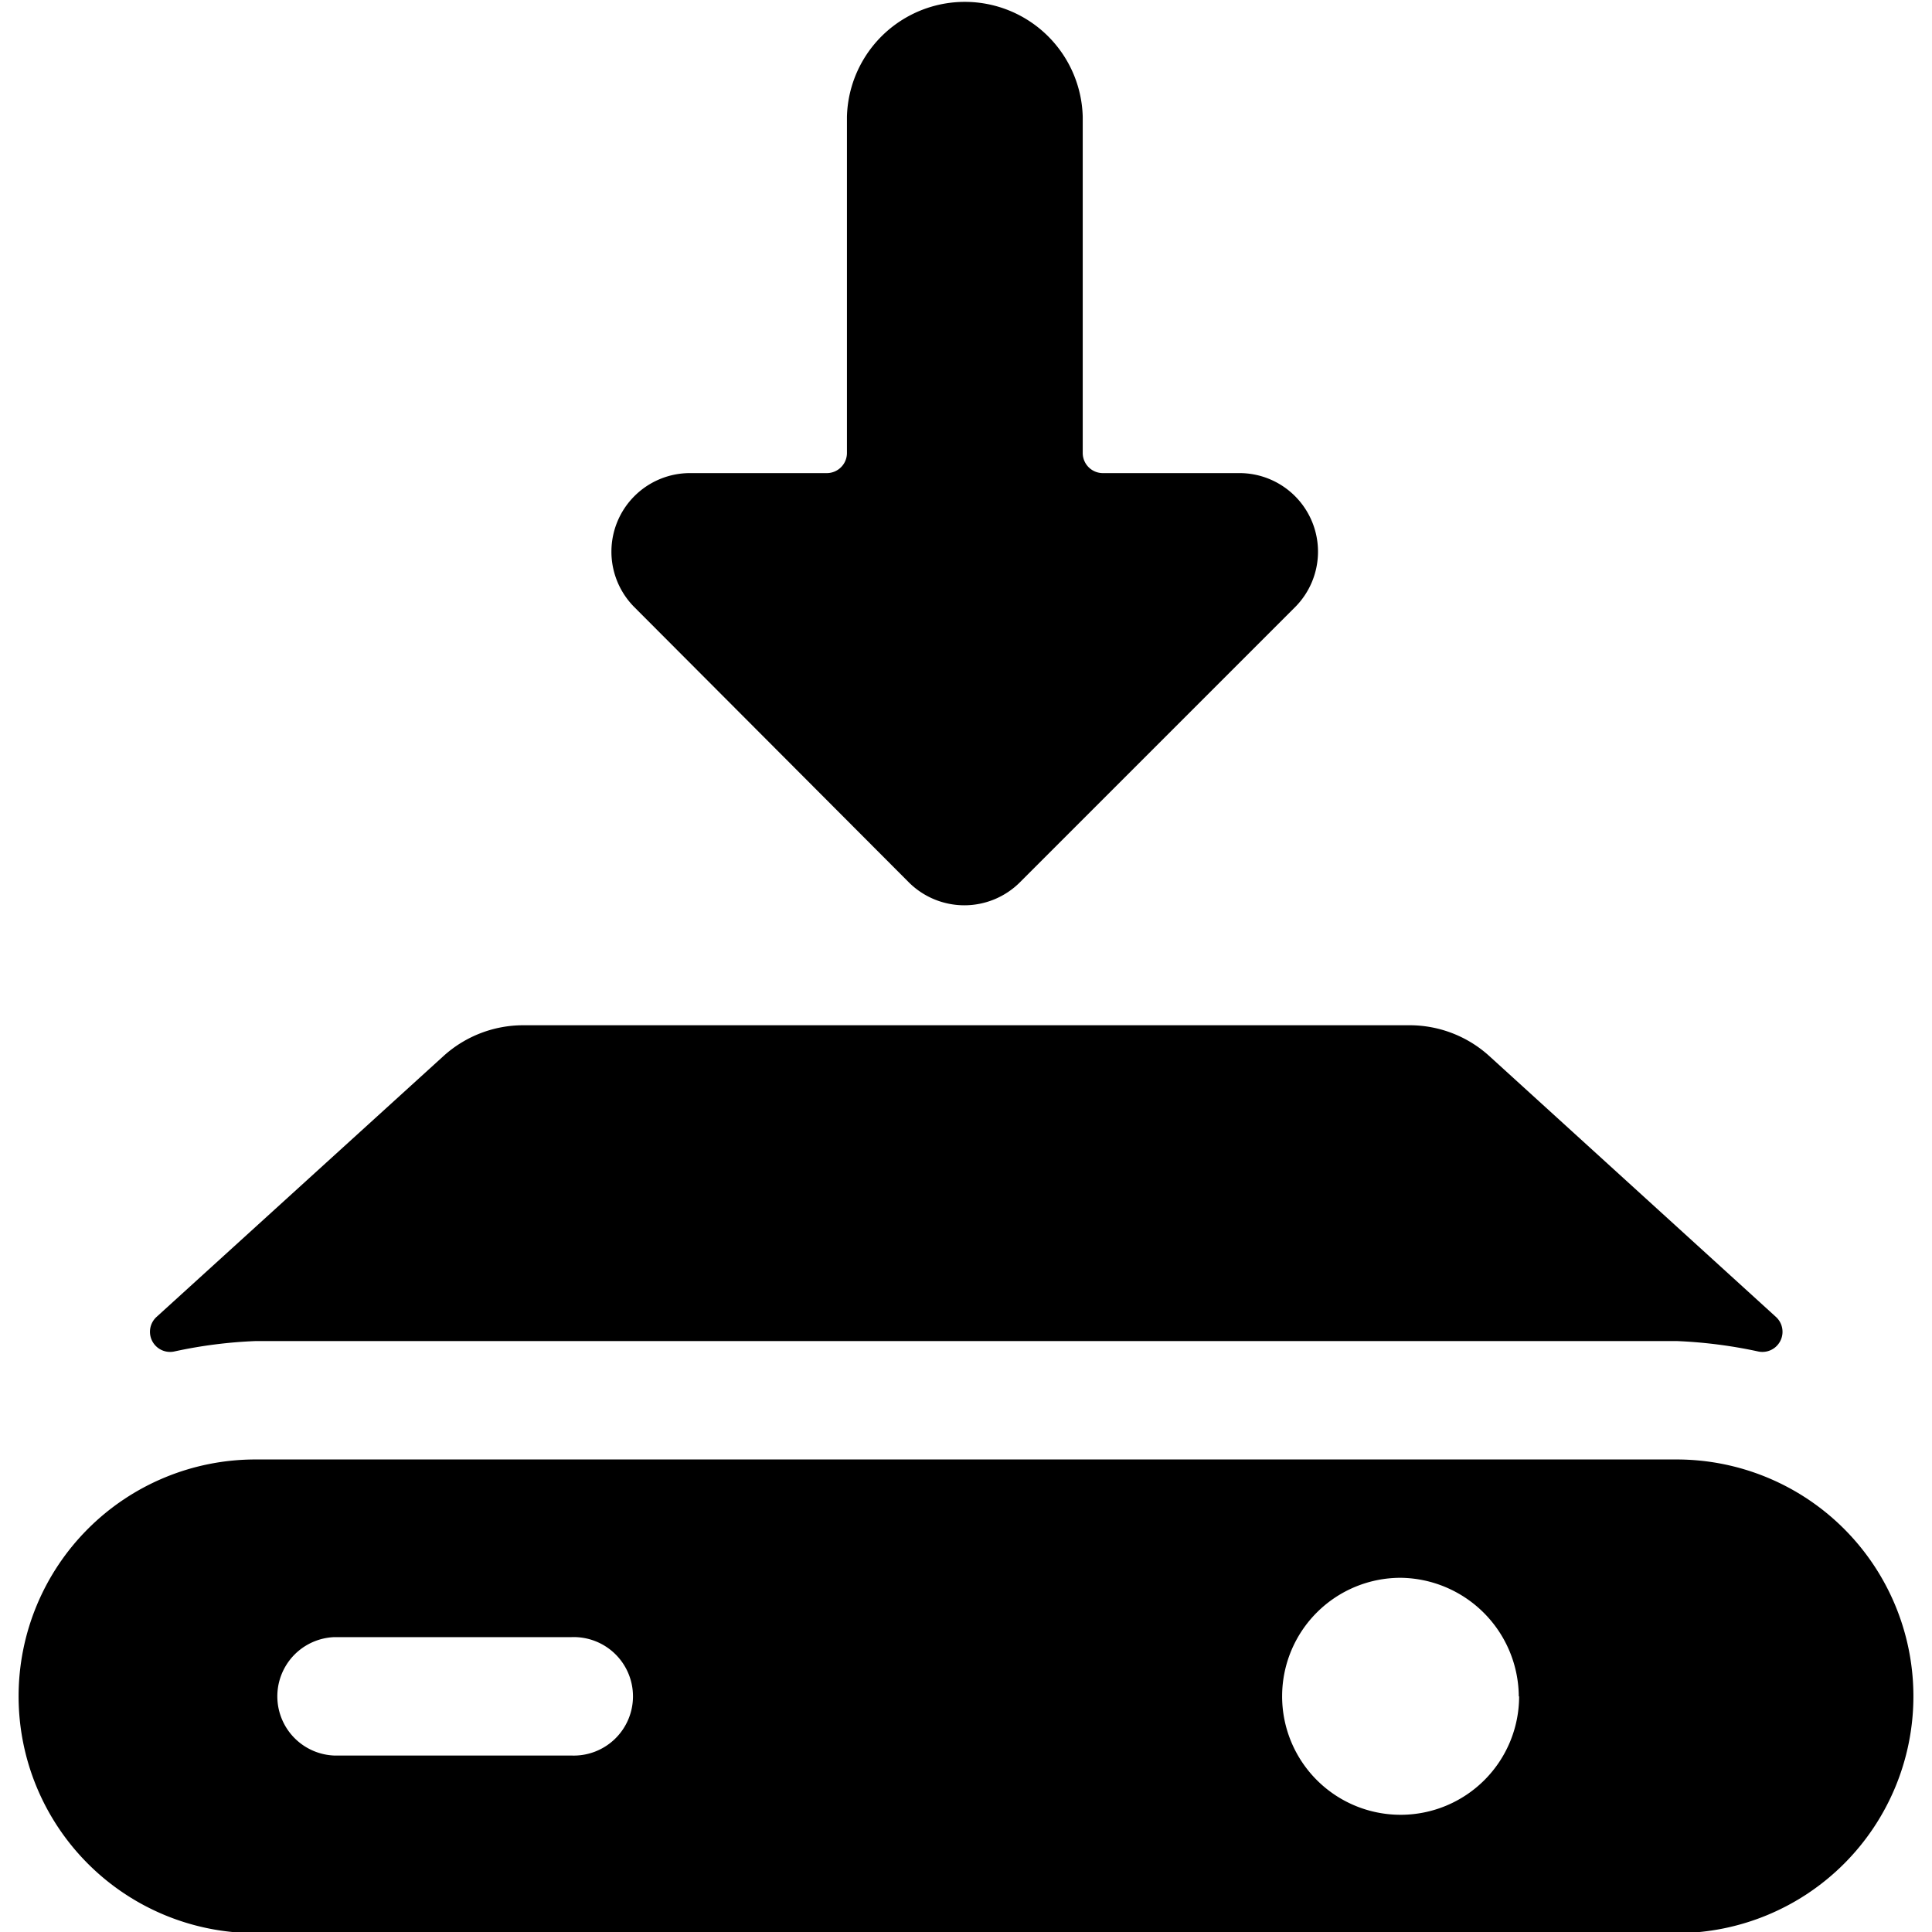 <svg xmlns="http://www.w3.org/2000/svg" viewBox="0 0 24 24"><title>external-download</title><path d="M18.5,13.118a1.472,1.472,0,0,0-.989-.382H6.5a1.475,1.475,0,0,0-.99.382l-3.564,3.24a.25.25,0,0,0,.226.429,5.794,5.794,0,0,1,1.006-.128H20.827a5.913,5.913,0,0,1,1.007.128.25.25,0,0,0,.226-.429Z"/><path d="M20.827,18.13H3.173a2.942,2.942,0,0,0,0,5.884H20.827a2.942,2.942,0,0,0,0-5.884ZM7.1,21.808H4.154a.736.736,0,0,1,0-1.471H7.1a.736.736,0,1,1,0,1.471Zm11.771-.735A1.472,1.472,0,1,1,17.4,19.6,1.485,1.485,0,0,1,18.867,21.073Z"/><path d="M11.289,10.96a.977.977,0,0,0,1.381,0l3.417-3.417A.976.976,0,0,0,15.4,5.877h-1.7a.25.25,0,0,1-.25-.25V1.45a1.465,1.465,0,0,0-2.929,0V5.627a.25.25,0,0,1-.25.25h-1.7a.976.976,0,0,0-.69,1.666Z"/></svg>